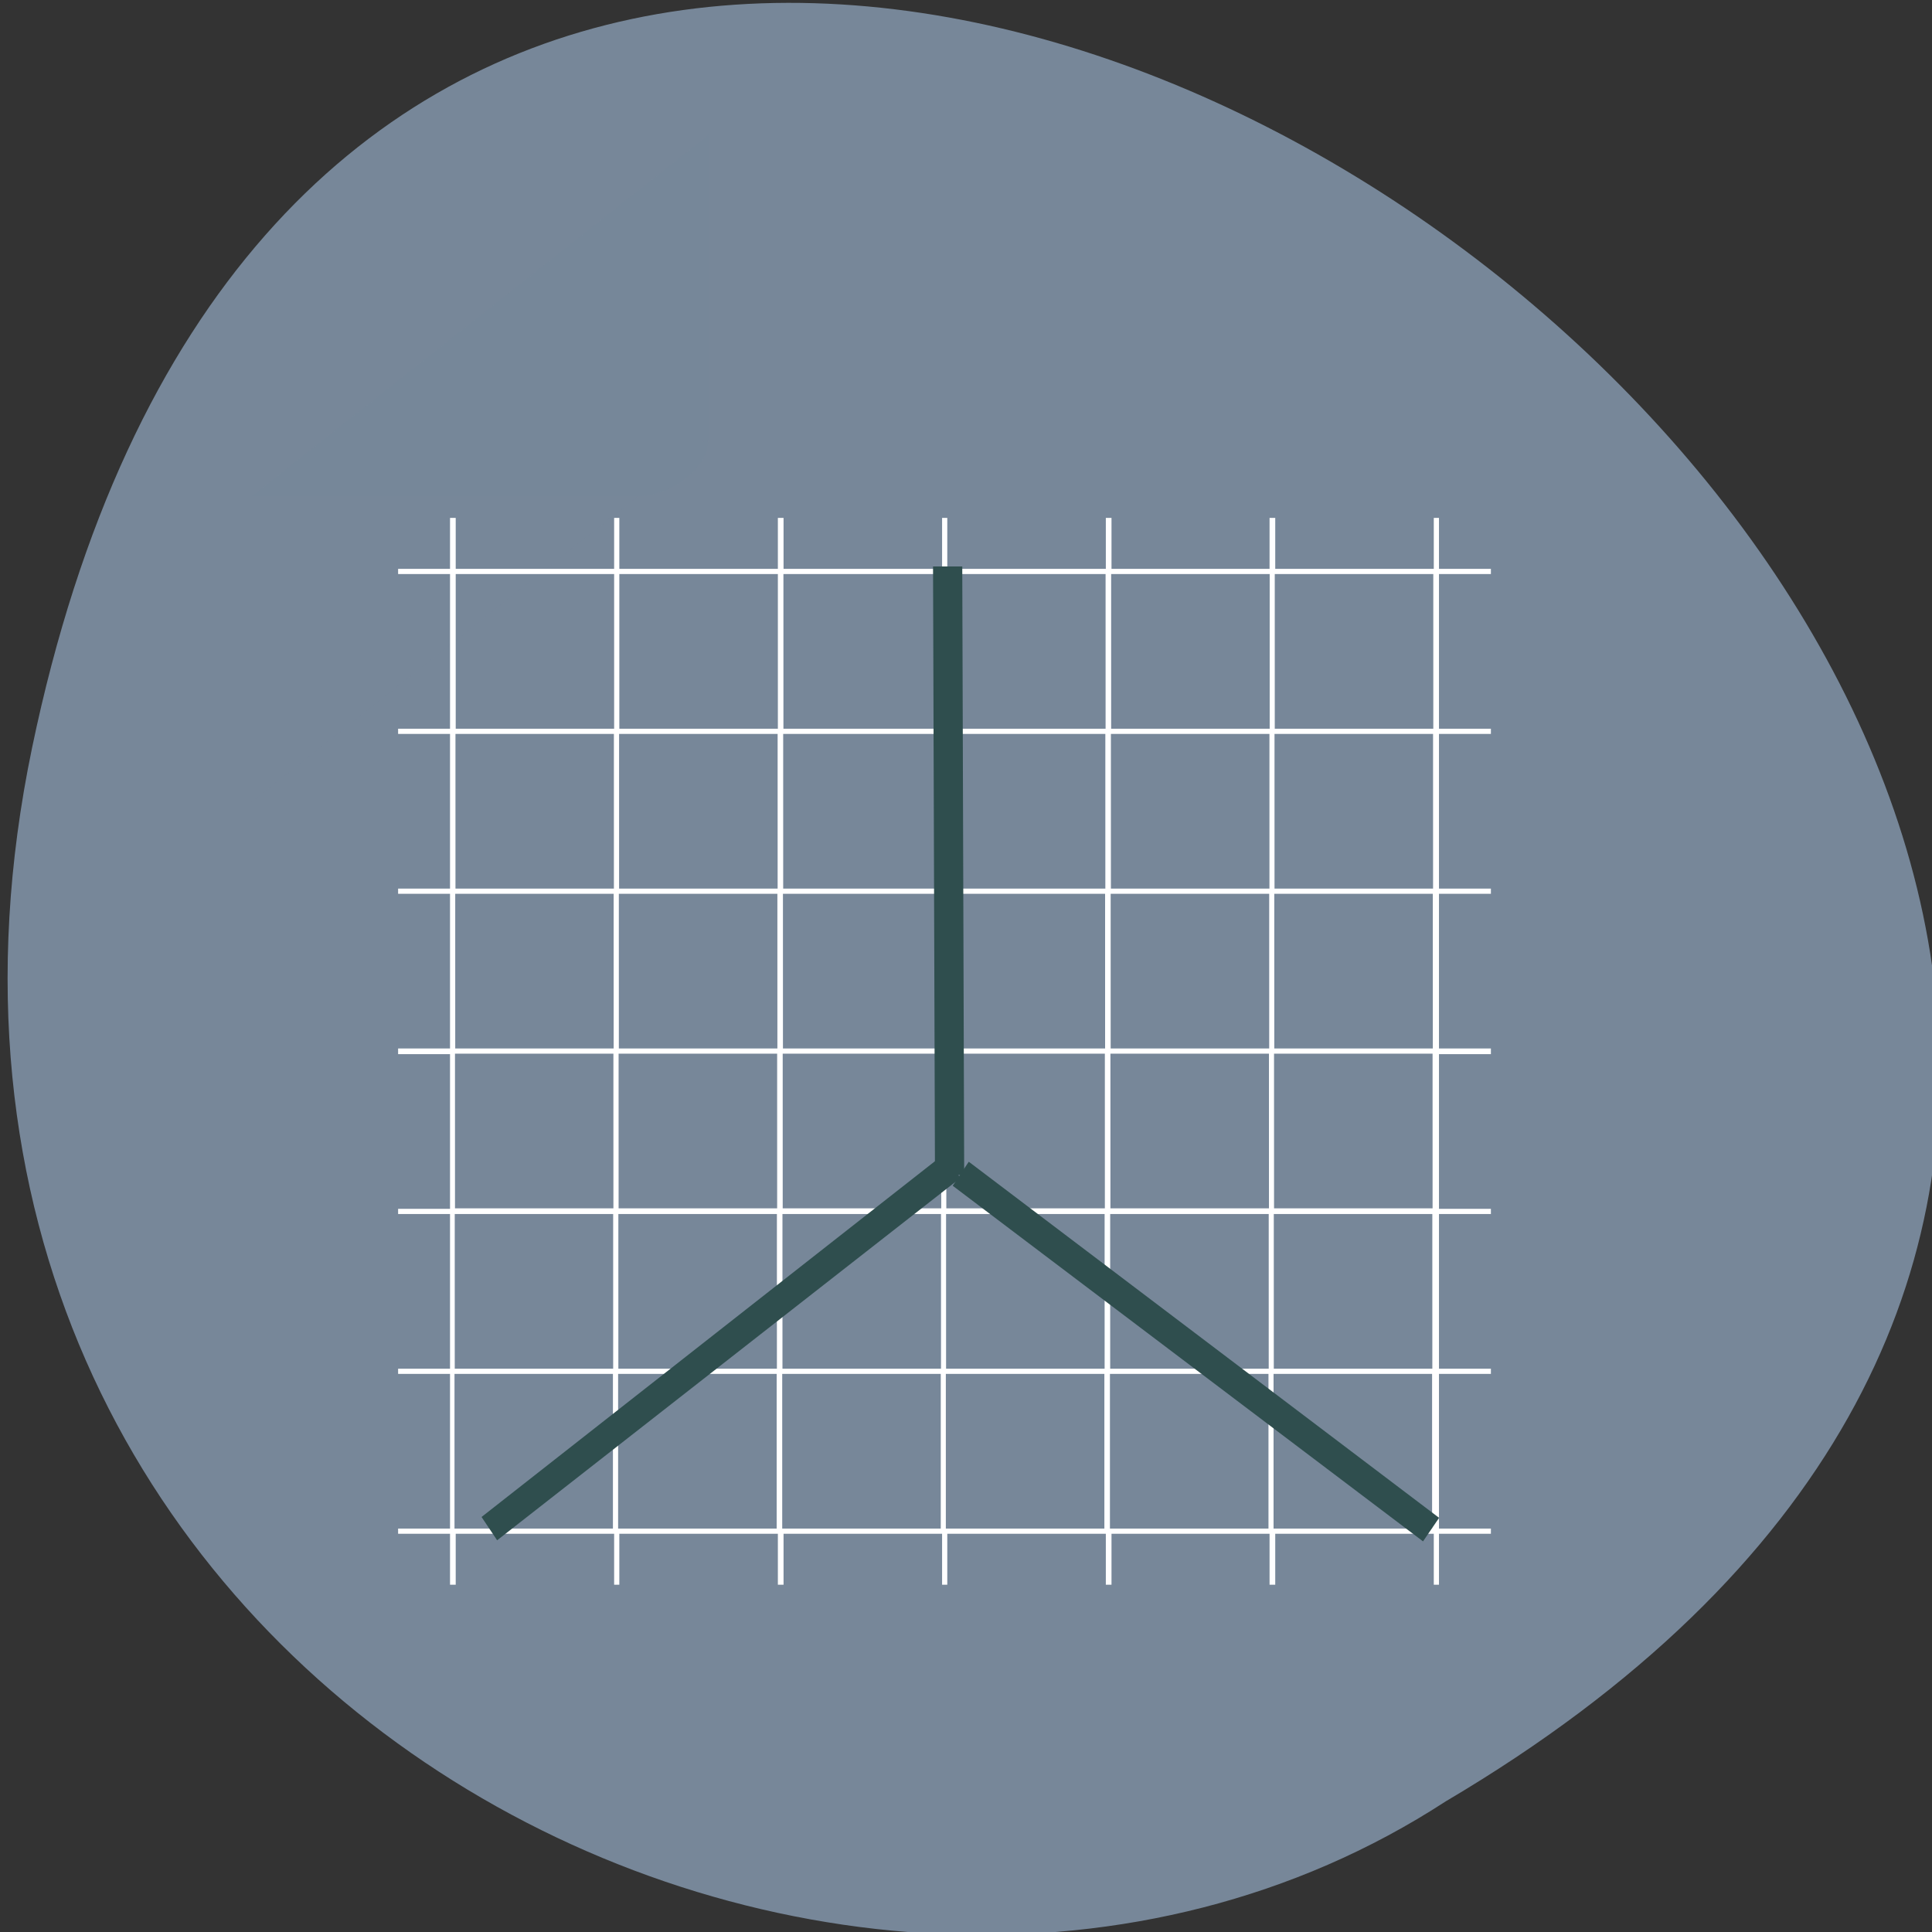 <svg xmlns="http://www.w3.org/2000/svg" viewBox="0 0 16 16"><rect x="0" y="0" width="16" height="16" fill="#333333" stroke="none"/><g fill="#778799"><path d="m 0.266 6.191 c 3.125 -14.992 24.617 1.105 11.707 8.727 c -5.02 3.266 -13.313 -1.012 -11.707 -8.727"/><path d="m 5.867 3.648 l -0.02 0.016 l -0.047 -0.016 m -0.516 0.461 l -3.199 2.531 v -2.531" fill-opacity="0.196"/><path d="m 5.867 1.117 l -3.781 2.992 h 3.199 c 0.281 0 0.582 -0.238 0.582 -0.461 v -2.531" fill-opacity="0.392"/><path d="m 10.598 4.652 c -0.051 0 -0.094 0.285 -0.094 0.641 v 5.668 c 0 0.352 0.043 0.641 0.094 0.641 c 0.055 0 0.098 -0.289 0.098 -0.641 v -5.668 c 0 -0.355 -0.043 -0.641 -0.098 -0.641"/><path d="m 3.93 11.5 v 0.004 c 0 0.047 0.227 0.086 0.504 0.086 h 5.762 c 0.281 0 0.508 -0.039 0.508 -0.086 v -0.004 c 0 -0.047 -0.227 -0.086 -0.508 -0.086 h -5.762 c -0.277 0 -0.504 0.039 -0.504 0.086"/></g><path d="m 3.727 4.289 v 0.422 h -0.43 v 0.043 h 0.43 v 1.281 h -0.43 v 0.043 h 0.43 v 1.281 h -0.43 v 0.043 h 0.43 v 1.281 h -0.43 v 0.047 h 0.43 v 1.281 h -0.43 v 0.043 h 0.43 v 1.281 h -0.43 v 0.043 h 0.43 v 1.281 h -0.43 v 0.043 h 0.43 v 0.422 h 0.047 v -0.422 h 1.312 v 0.422 h 0.043 v -0.422 h 1.313 v 0.422 h 0.047 v -0.422 h 1.313 v 0.422 h 0.043 v -0.422 h 1.313 v 0.422 h 0.047 v -0.422 h 1.309 v 0.422 h 0.047 v -0.422 h 1.313 v 0.422 h 0.043 v -0.422 h 0.43 v -0.043 h -0.43 v -1.281 h 0.43 v -0.043 h -0.43 v -1.281 h 0.43 v -0.043 h -0.43 v -1.281 h 0.43 v -0.047 h -0.43 v -1.281 h 0.43 v -0.043 h -0.43 v -1.281 h 0.43 v -0.043 h -0.43 v -1.281 h 0.43 v -0.043 h -0.43 v -0.422 h -0.043 v 0.422 h -1.313 v -0.422 h -0.047 v 0.422 h -1.309 v -0.422 h -0.047 v 0.422 h -1.313 v -0.422 h -0.043 v 0.422 h -1.313 v -0.422 h -0.047 v 0.422 h -1.313 v -0.422 h -0.043 v 0.422 h -1.312 v -0.422 m 0 0.465 h 1.312 v 1.281 h -1.312 m 1.355 -1.281 h 1.313 v 1.281 h -1.313 m 1.359 -1.281 h 1.313 v 1.281 h -1.313 m 1.355 -1.281 h 1.313 v 1.281 h -1.313 m 1.359 -1.281 h 1.313 v 1.281 h -1.313 m 1.355 -1.281 h 1.313 v 1.281 h -1.313 m -6.785 0.043 h 1.312 v 1.281 h -1.312 m 1.355 -1.281 h 1.313 v 1.281 h -1.313 m 1.359 -1.281 h 1.313 v 1.281 h -1.313 m 1.355 -1.281 h 1.313 v 1.281 h -1.313 m 1.359 -1.281 h 1.313 v 1.281 h -1.313 m 1.355 -1.281 h 1.313 v 1.281 h -1.313 m -6.785 0.043 h 1.312 v 1.281 h -1.312 m 1.355 -1.281 h 1.313 v 1.281 h -1.313 m 1.359 -1.281 h 1.313 v 1.281 h -1.313 m 1.355 -1.281 h 1.313 v 1.281 h -1.313 m 1.359 -1.281 h 1.313 v 1.281 h -1.313 m 1.355 -1.281 h 1.313 v 1.281 h -1.313 m -6.785 0.043 h 1.312 v 1.281 h -1.312 m 1.355 -1.281 h 1.313 v 1.281 h -1.313 m 1.359 -1.281 h 1.313 v 1.281 h -1.313 m 1.355 -1.281 h 1.313 v 1.281 h -1.313 m 1.359 -1.281 h 1.313 v 1.281 h -1.313 m 1.355 -1.281 h 1.313 v 1.281 h -1.313 m -6.785 0.047 h 1.312 v 1.281 h -1.312 m 1.355 -1.281 h 1.313 v 1.281 h -1.313 m 1.359 -1.281 h 1.313 v 1.281 h -1.313 m 1.355 -1.281 h 1.313 v 1.281 h -1.313 m 1.359 -1.281 h 1.313 v 1.281 h -1.313 m 1.355 -1.281 h 1.313 v 1.281 h -1.313 m -6.785 0.043 h 1.312 v 1.281 h -1.312 m 1.355 -1.281 h 1.313 v 1.281 h -1.313 m 1.359 -1.281 h 1.313 v 1.281 h -1.313 m 1.355 -1.281 h 1.313 v 1.281 h -1.313 m 1.359 -1.281 h 1.313 v 1.281 h -1.313 m 1.355 -1.281 h 1.313 v 1.281 h -1.313" fill="#fff" fill-rule="evenodd"/><g fill="#2f4e4e"><path d="m 3.988 12.563 l 3.836 -3.01 l 0.129 0.203 l -3.836 3"/><path d="m 11.918 12.57 l -3.895 -2.949 l -0.133 0.199 l 3.895 2.945"/><path d="m 7.969 4.691 l 0.016 5.04 h -0.242 l -0.016 -5.04"/></g></svg>